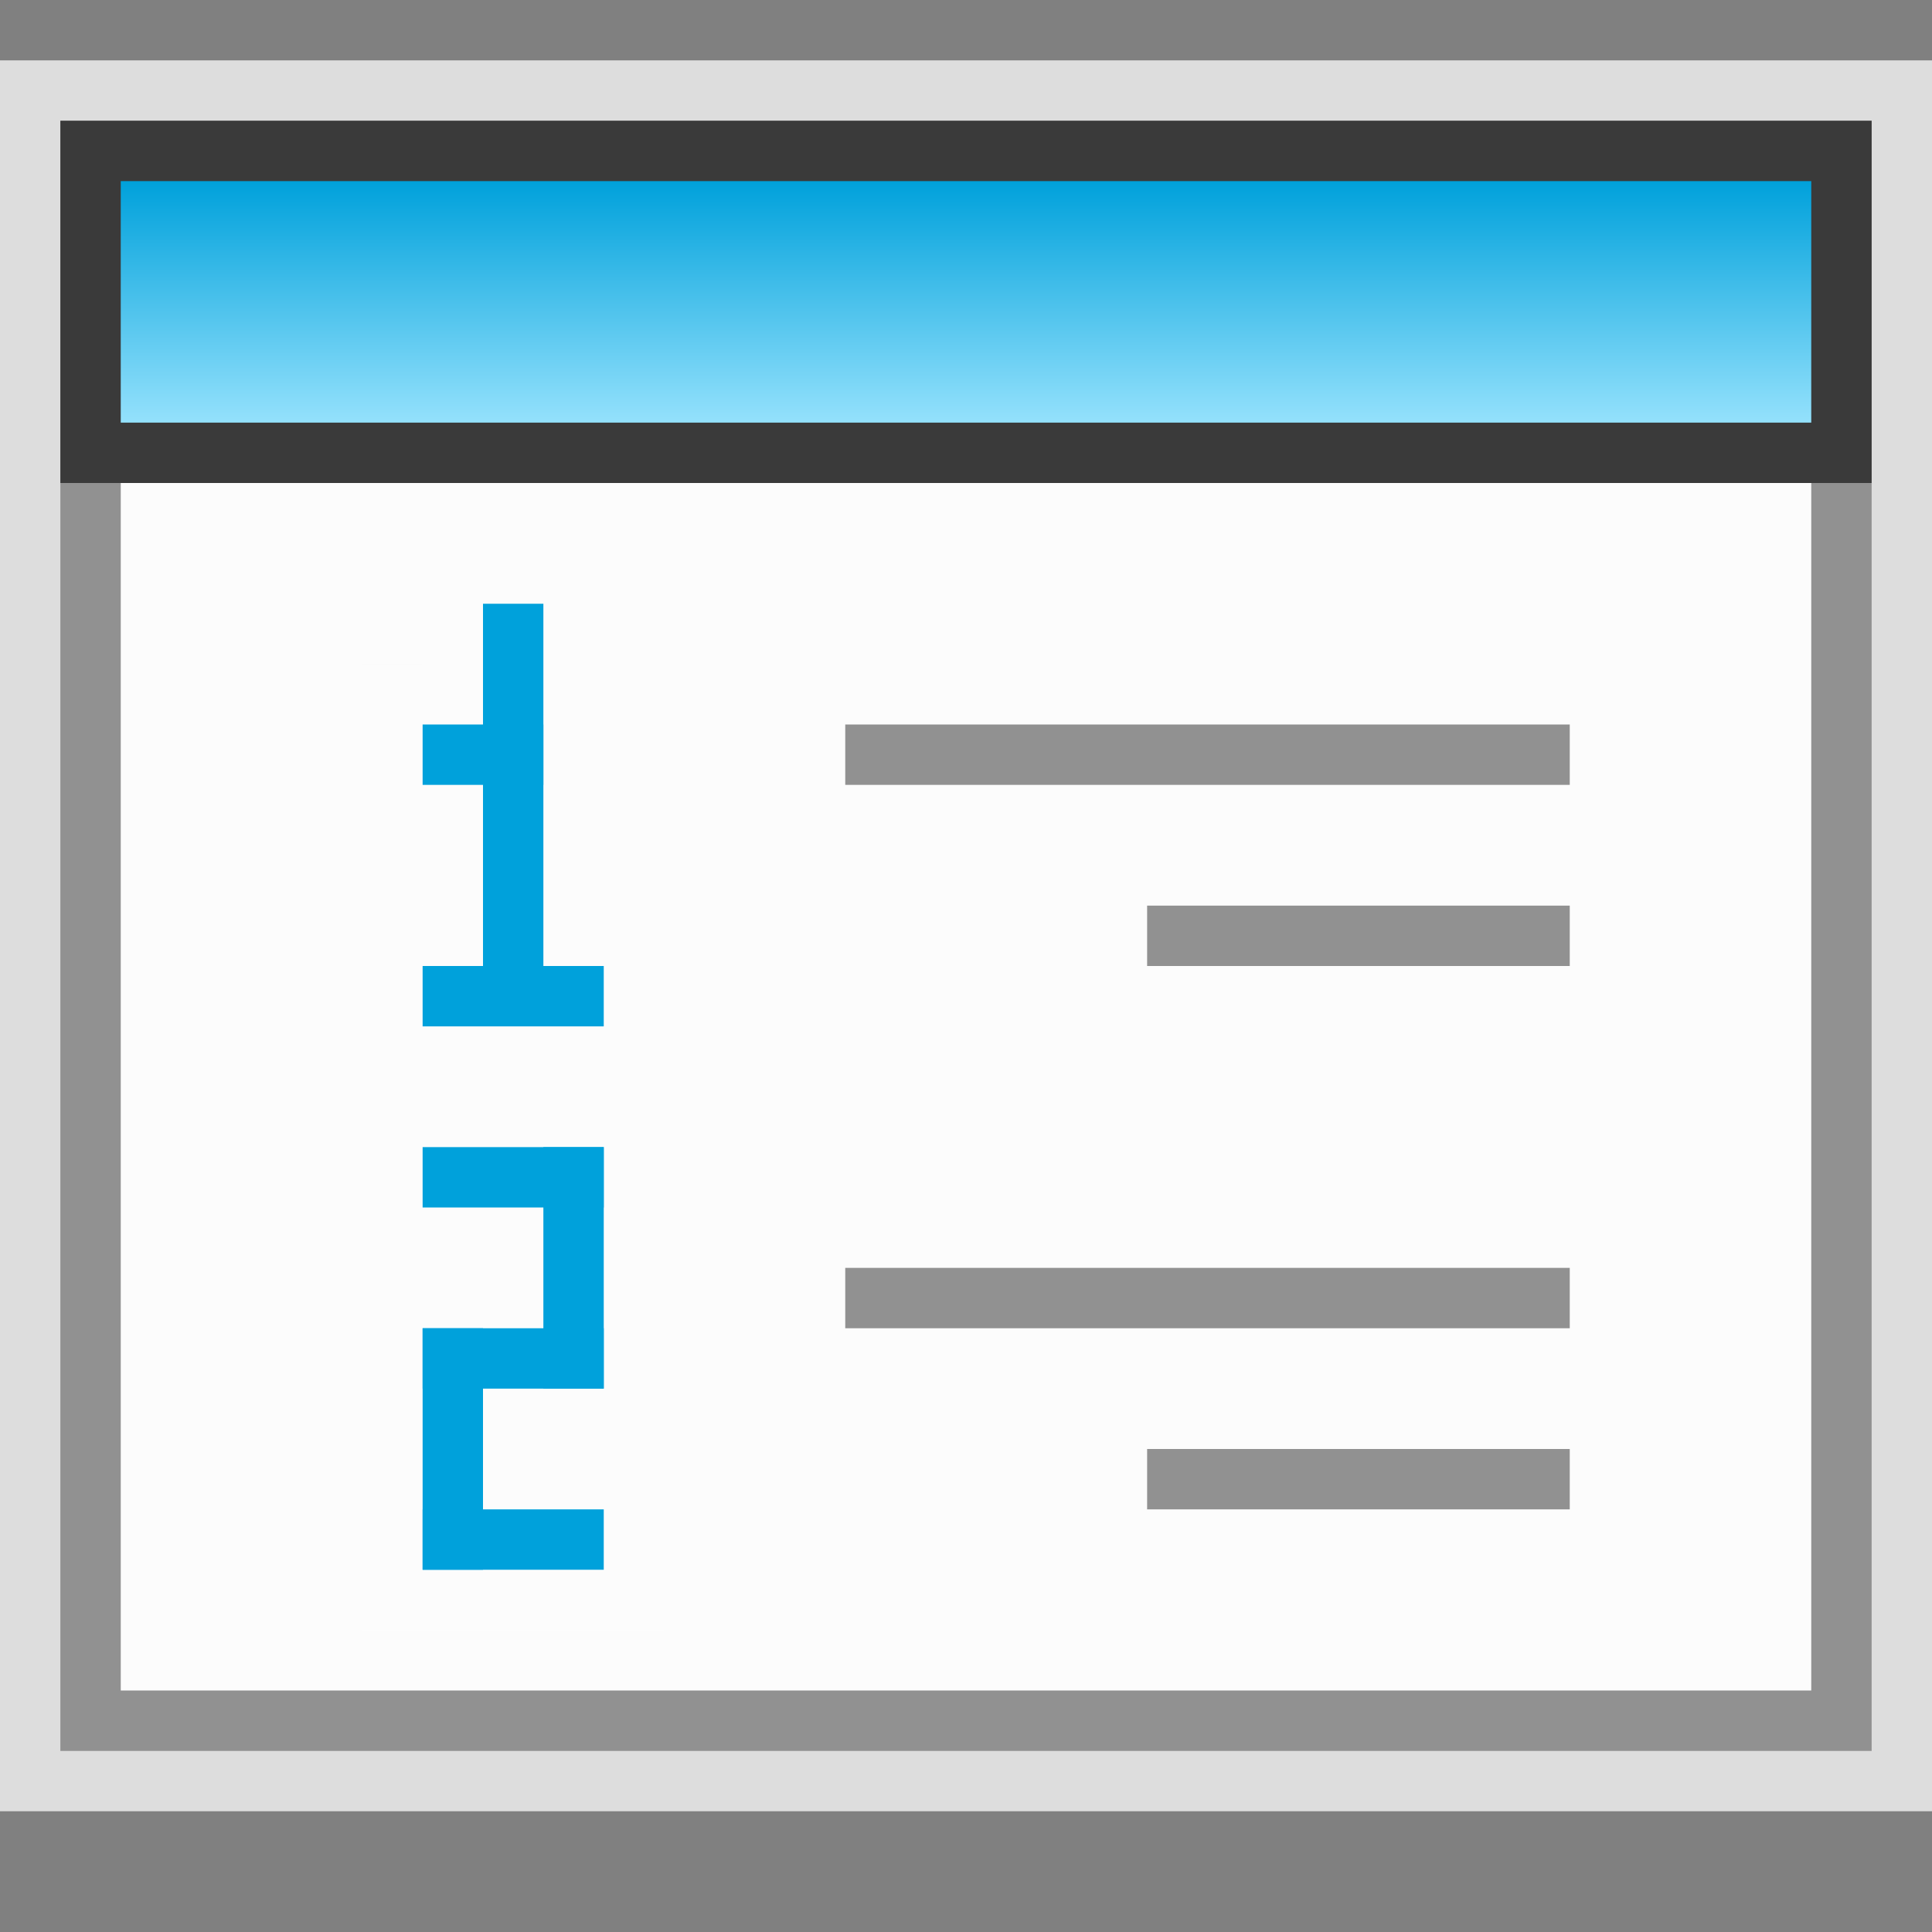 <svg width="32" height="32" viewBox="0 0 32 32" fill="none" xmlns="http://www.w3.org/2000/svg">
<rect x="0" y="0" width="32" height="32" fill="#808080" stroke="none"/>
<g clip-path="url(#clip0_2124_19104)">
<rect x="1" y="2" width="30" height="27" fill="#FCFCFC" fill-opacity="0.75"/>
<rect x="0.5" y="1.5" width="31" height="28" stroke="#FCFCFC" stroke-opacity="0.75"/>
<rect x="1.5" y="2.5" width="29" height="26" fill="#FCFCFC" stroke="#919191"/>
<rect x="1.5" y="2.5" width="29" height="5" fill="url(#paint0_linear_2124_19104)" stroke="#3A3A3A"/>
<rect x="14" y="12" width="12" height="1" fill="#919191"/>
<rect x="14" y="21" width="12" height="1" fill="#919191"/>
<rect x="19" y="15" width="7" height="1" fill="#919191"/>
<rect x="19" y="24" width="7" height="1" fill="#919191"/>
<g clip-path="url(#clip1_2124_19104)">
<path d="M7 11V9H10V15H11V18H6V15H7V14H6V11H7Z" fill="#FCFCFC" fill-opacity="0.75"/>
<rect x="8" y="10" width="1" height="6" fill="#00A1DB"/>
<rect x="7" y="16" width="3" height="1" fill="#00A1DB"/>
<rect x="7" y="12" width="2" height="1" fill="#00A1DB"/>
</g>
<g clip-path="url(#clip2_2124_19104)">
<rect x="6" y="18" width="7" height="9.8" fill="#FCFCFC" fill-opacity="0.75"/>
<rect x="9" y="19" width="1" height="4" fill="#00A1DB"/>
<rect x="7" y="22" width="1" height="4" fill="#00A1DB"/>
<rect x="7" y="25" width="3" height="1" fill="#00A1DB"/>
<rect x="7" y="19" width="3" height="1" fill="#00A1DB"/>
<rect x="7" y="22" width="3" height="1" fill="#00A1DB"/>
</g>
</g>
<defs>
<linearGradient id="paint0_linear_2124_19104" x1="15.5" y1="7" x2="15.5" y2="3" gradientUnits="userSpaceOnUse">
<stop stop-color="#94E1FC"/>
<stop offset="1" stop-color="#00A1DB"/>
</linearGradient>
<clipPath id="clip0_2124_19104">
<rect width="32" height="32" fill="white"/>
</clipPath>
<clipPath id="clip1_2124_19104">
<rect width="5" height="9" fill="white" transform="translate(6 9)"/>
</clipPath>
<clipPath id="clip2_2124_19104">
<rect width="5" height="9" fill="white" transform="translate(6 18)"/>
</clipPath>
</defs>
</svg>
